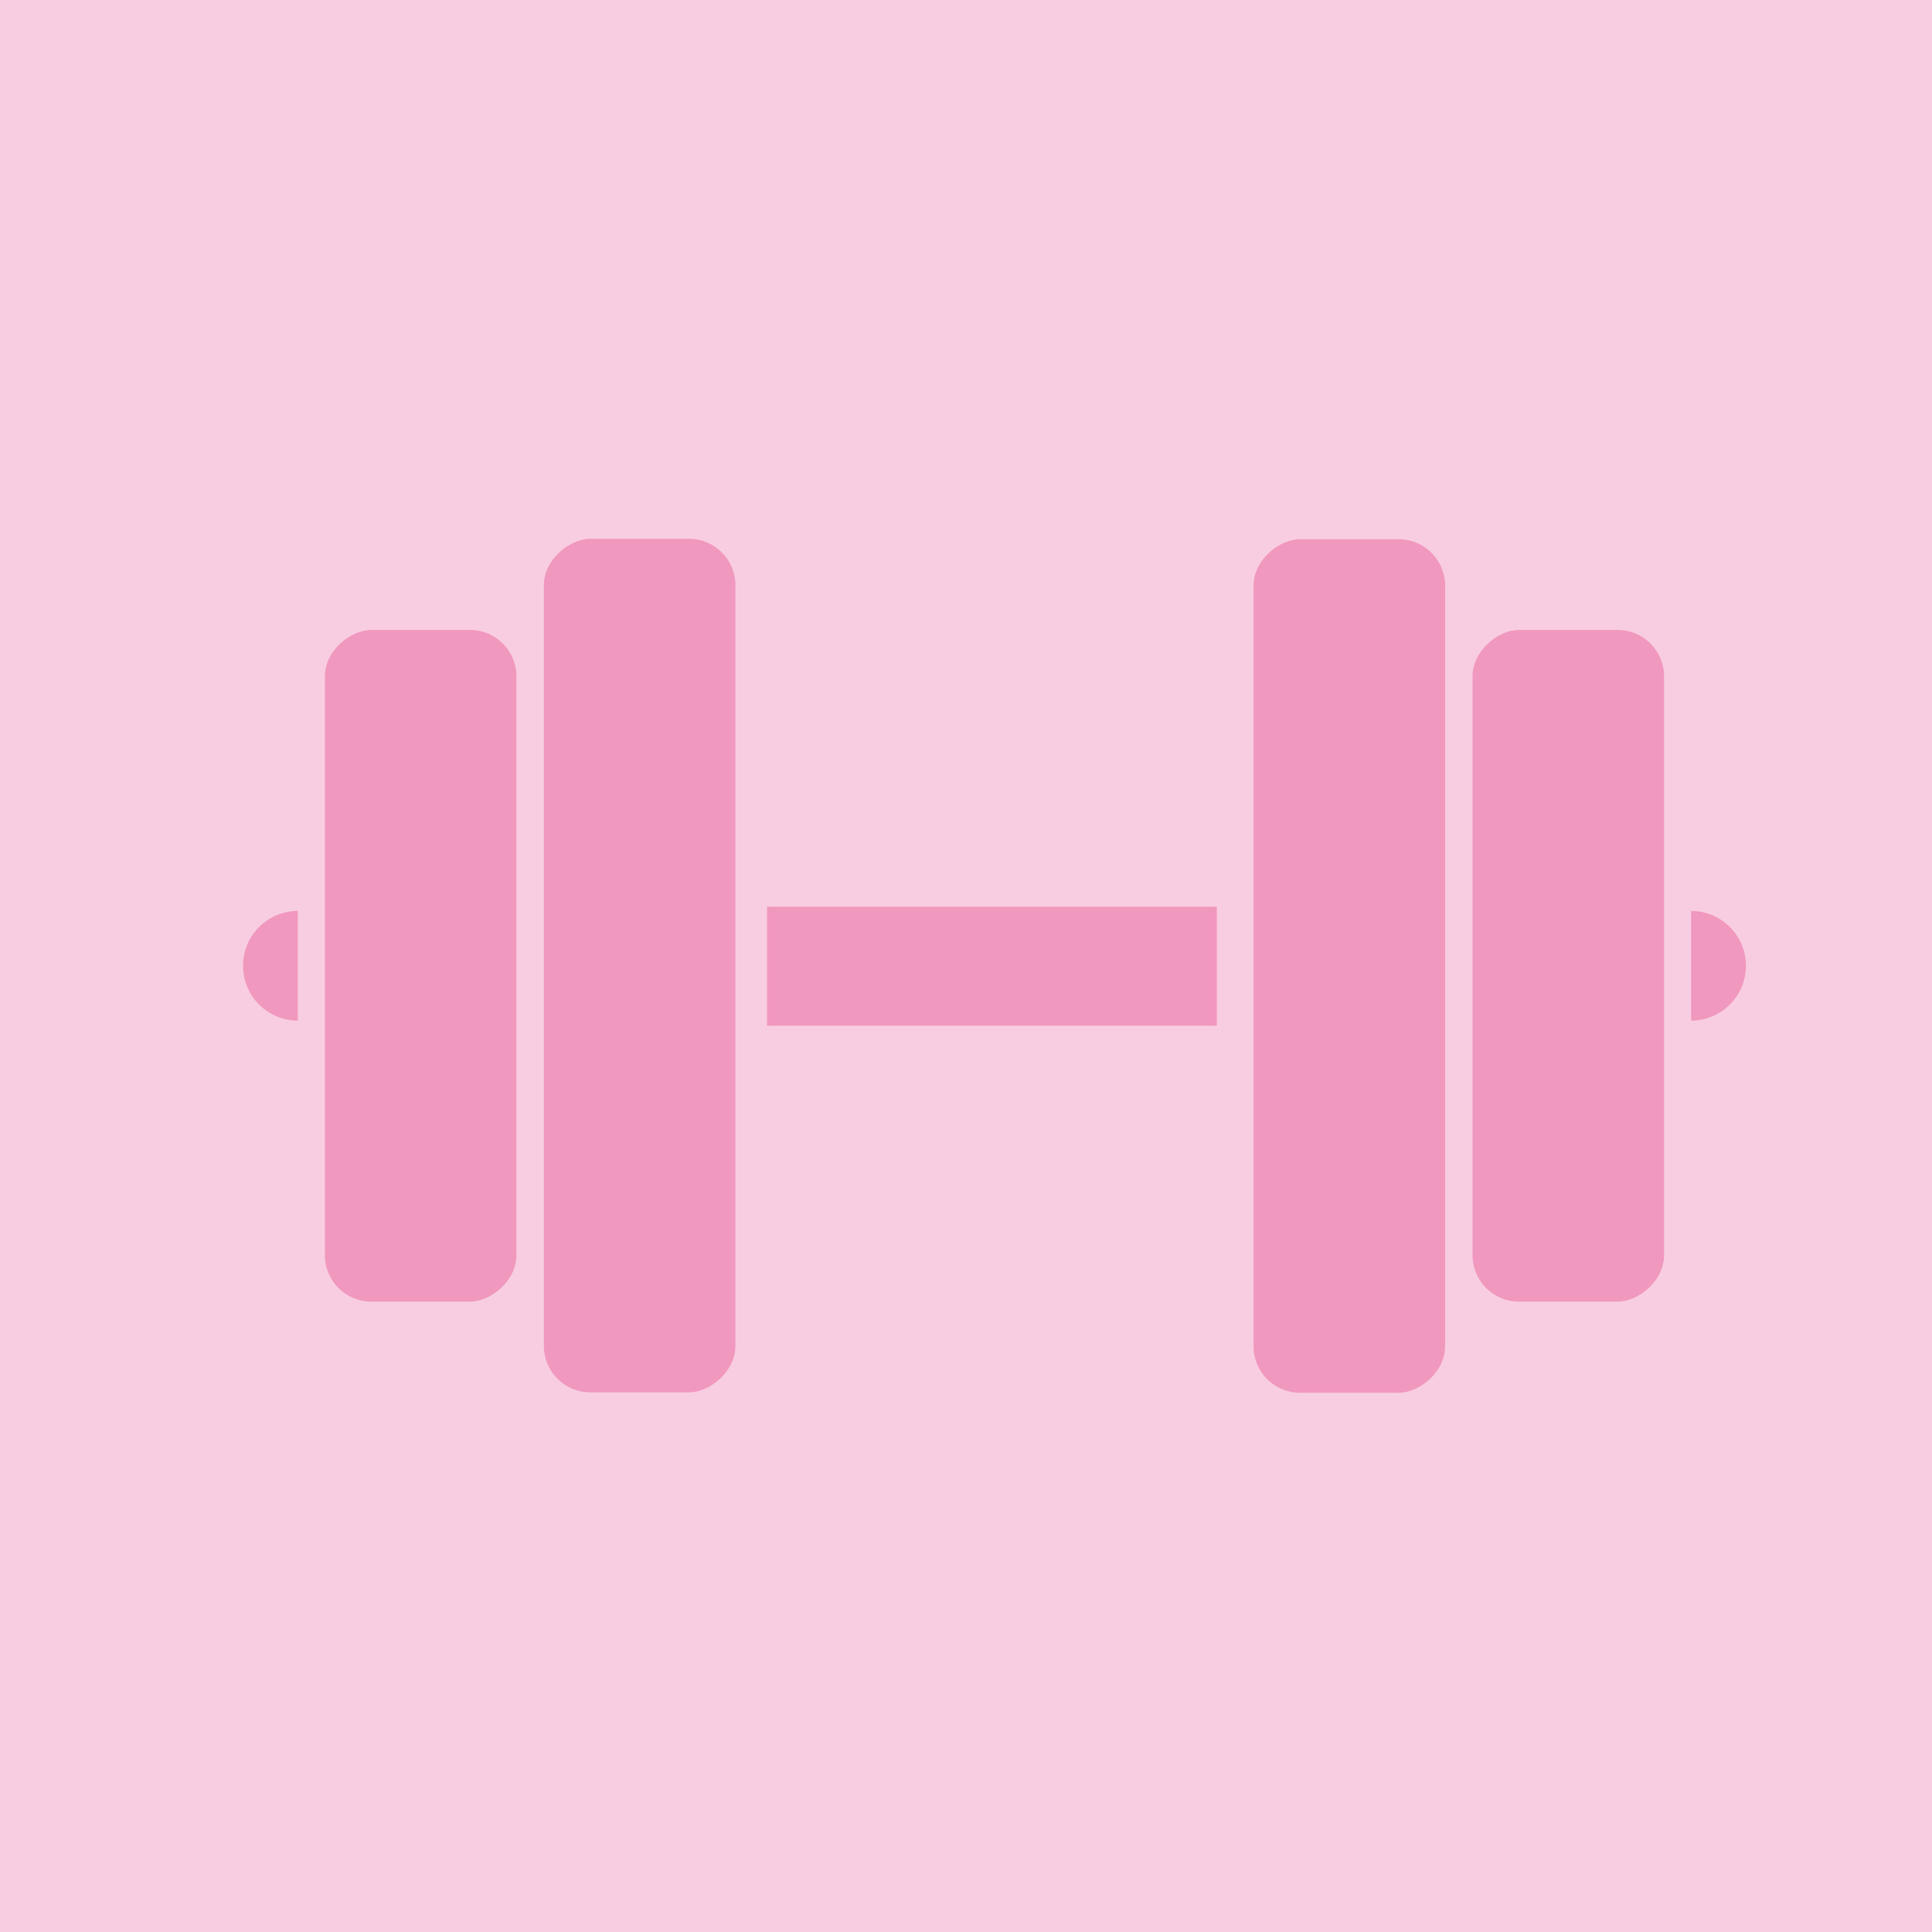 <svg xmlns="http://www.w3.org/2000/svg" viewBox="0 0 45.79 45.79"><defs><style>.cls-1{fill:#f8cde2;}.cls-2{fill:#f198bf;}</style></defs><title>자산 24</title><g id="레이어_2" data-name="레이어 2"><g id="Layer_1" data-name="Layer 1"><rect class="cls-1" width="45.79" height="45.79"/></g><g id="운동"><rect class="cls-2" x="18.18" y="21.49" width="10.66" height="2.82"/><rect class="cls-2" x="21.88" y="20.63" width="20.23" height="4.54" rx="1.1" transform="translate(54.88 -9.1) rotate(90)"/><rect class="cls-2" x="29.22" y="20.63" width="15.92" height="4.54" rx="1.1" transform="translate(60.07 -14.29) rotate(90)"/><path class="cls-2" d="M40.08,24.19a1.3,1.3,0,0,0,0-2.6Z"/><rect class="cls-2" x="5.04" y="20.63" width="20.23" height="4.54" rx="1.1" transform="translate(-7.74 38.04) rotate(-90)"/><rect class="cls-2" x="2.01" y="20.63" width="15.92" height="4.54" rx="1.1" transform="translate(-12.93 32.86) rotate(-90)"/><path class="cls-2" d="M7.06,21.59a1.3,1.3,0,0,0,0,2.6Z"/></g></g></svg>